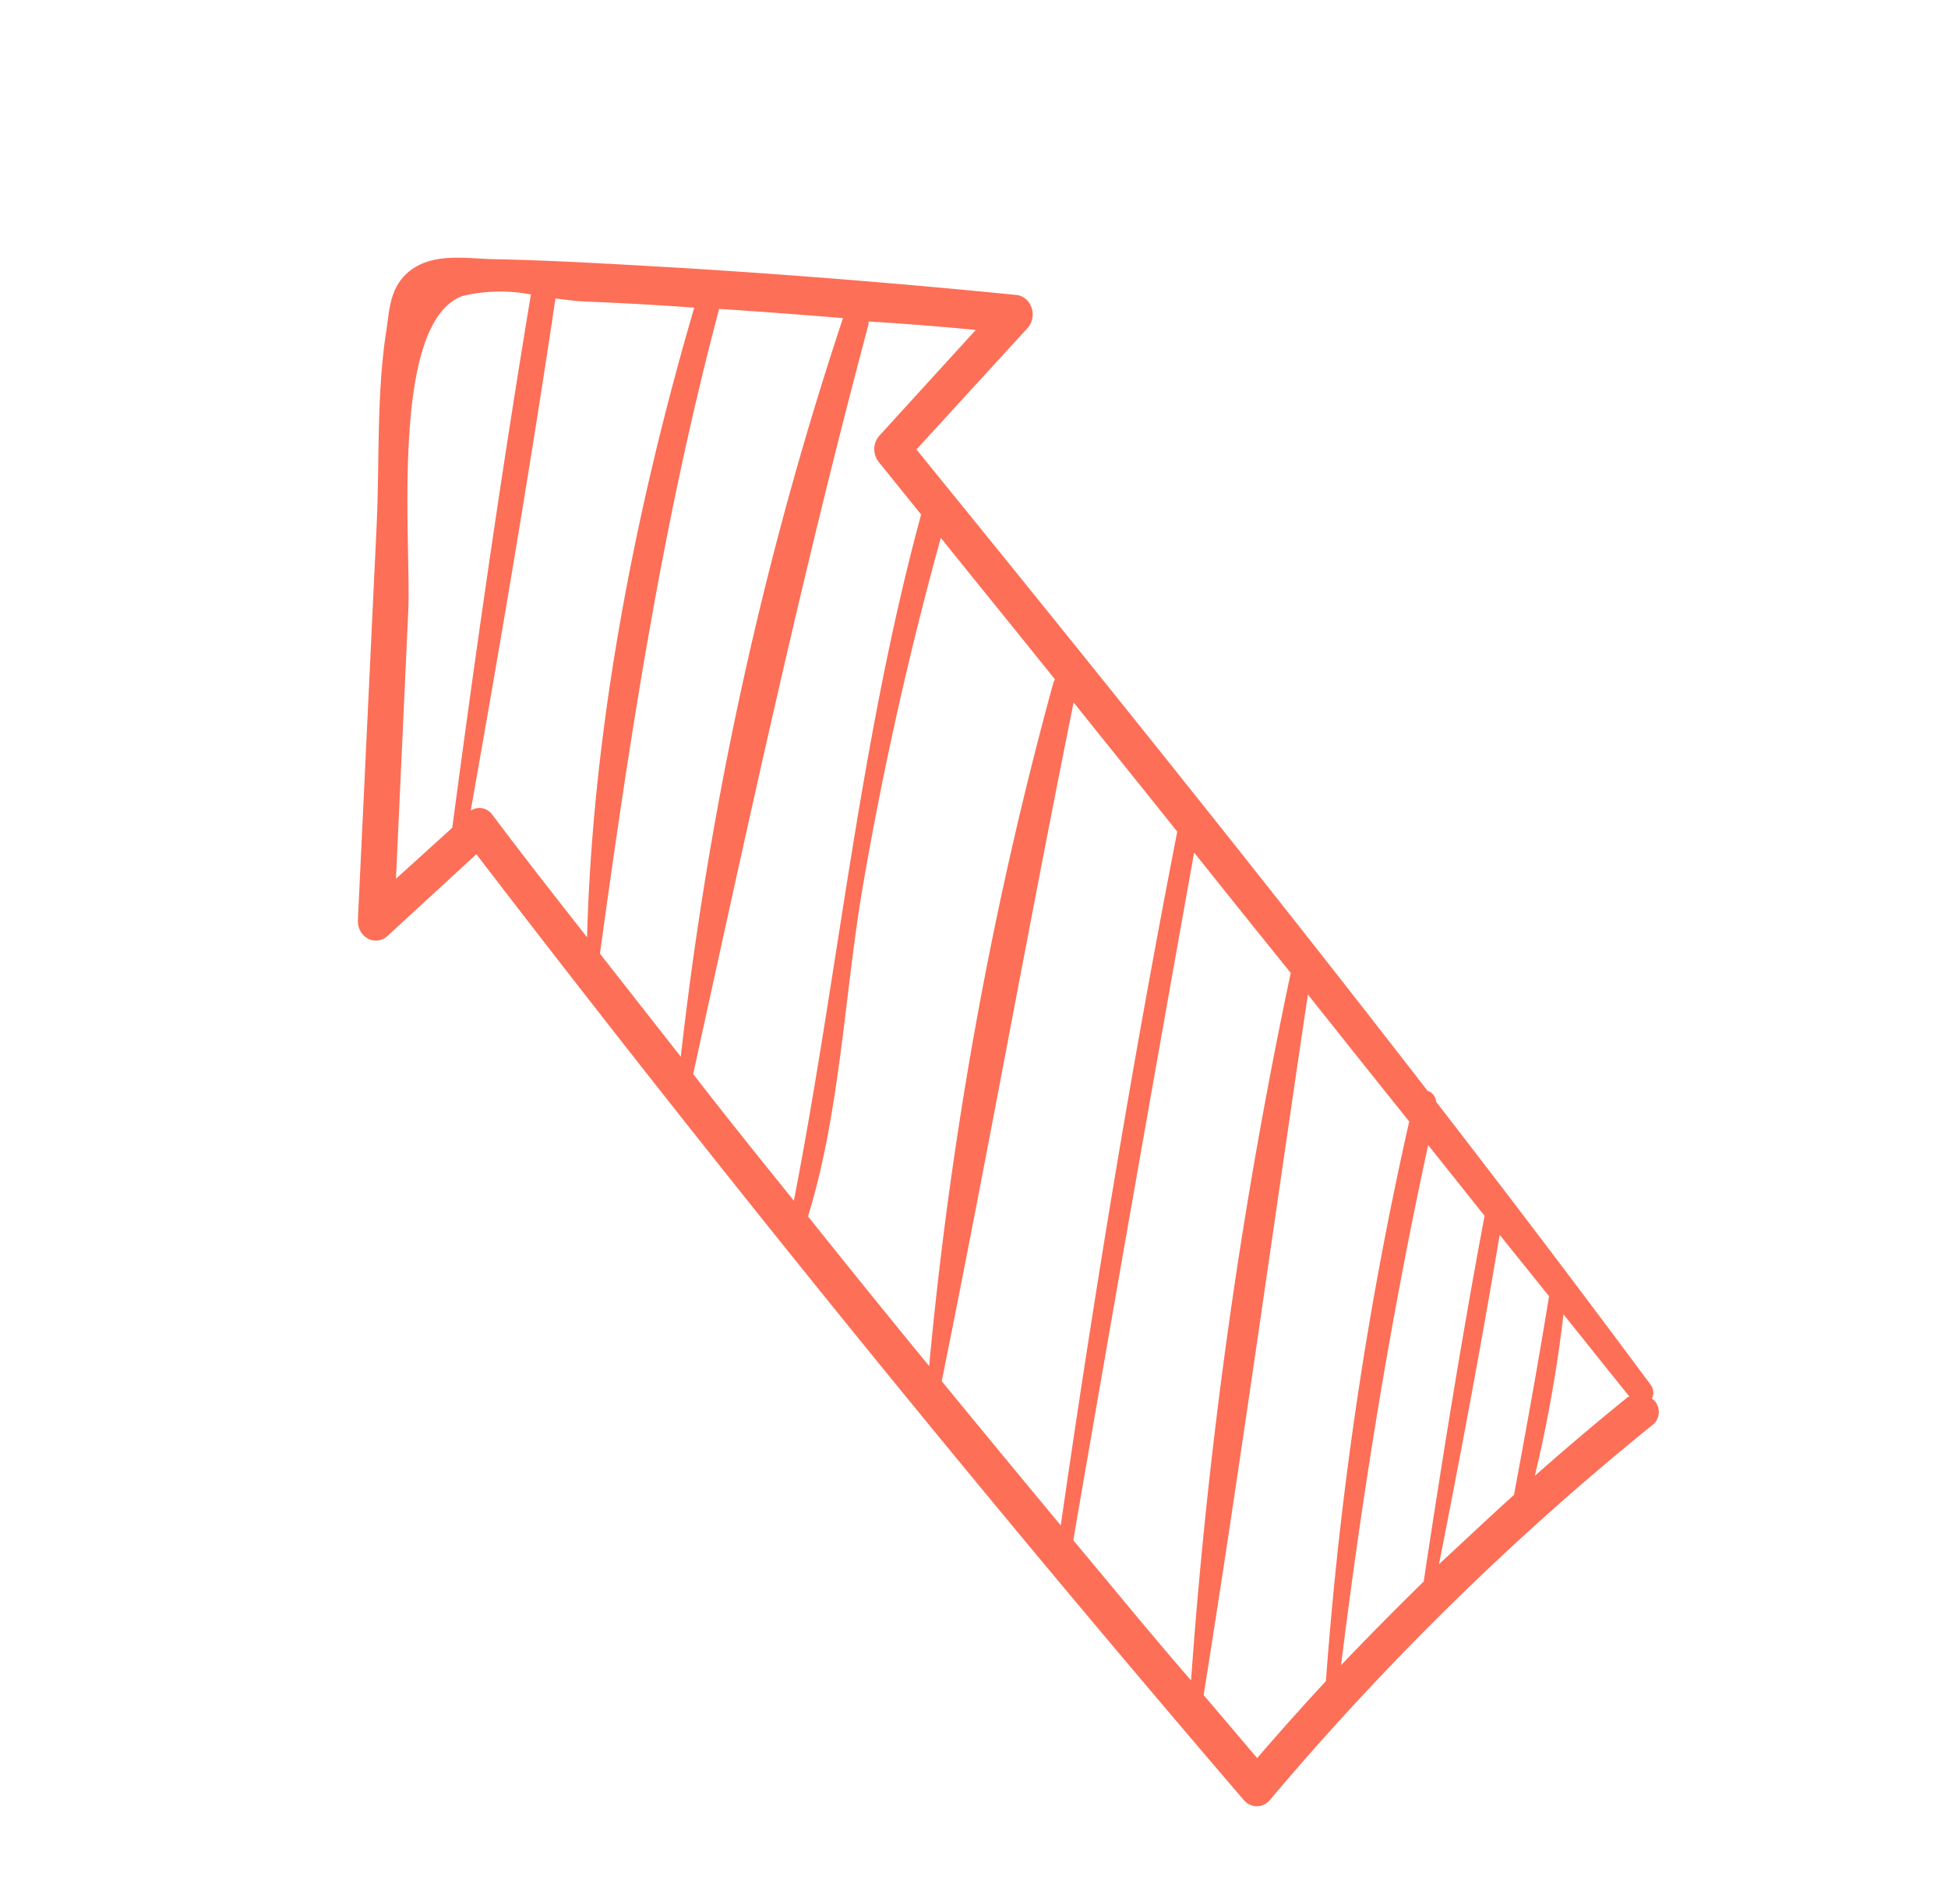 <svg width="357" height="349" fill="none" xmlns="http://www.w3.org/2000/svg"><path d="M70.69 61.347c-1.662 11.215-1.137 23.384-1.654 34.748l-3.453 72.666a3.816 3.816 0 00.52 1.998 3.396 3.396 0 001.452 1.351 3.068 3.068 0 001.898.249 3.208 3.208 0 001.707-.935l16.14-14.847a4089.186 4089.186 0 00140.688 173.425c.599.67 1.417 1.057 2.276 1.077.859.021 1.691-.327 2.316-.968 21.354-25.335 44.878-48.408 70.255-68.908.365-.271.662-.636.864-1.062.202-.426.304-.901.295-1.38a3.1 3.1 0 00-.344-1.368 2.815 2.815 0 00-.901-1.026c.195-.404.275-.862.23-1.316a2.401 2.401 0 00-.484-1.233 3164.767 3164.767 0 00-39.311-51.863 2.417 2.417 0 00-.491-1.265 2.111 2.111 0 00-1.067-.737c-30.693-39.664-62.098-78.713-93.676-117.567l20.345-22.228c.449-.49.758-1.112.889-1.79a3.862 3.862 0 00-.151-2.028 3.563 3.563 0 00-1.144-1.612 3.14 3.14 0 00-1.767-.676 1617.161 1617.161 0 00-61.853-4.98c-11.235-.634-22.534-1.344-33.778-1.566-5.188-.104-11.803-1.406-16.144 2.816-3.083 3.037-2.97 6.903-3.658 11.025zm227.904 194.615l-.279.13a503.383 503.383 0 00-17.04 14.433 249.258 249.258 0 005.249-29.608c4.024 4.991 8.019 10.038 12.07 15.045zm-14.708-18.369c-1.973 12.196-4.17 24.289-6.424 36.423-4.623 4.159-9.145 8.457-13.745 12.706 3.951-20.063 7.756-40.179 11.118-60.383l9.051 11.254zm-11.816-14.734c-4.177 22.198-7.735 44.48-11.159 67.037a648.418 648.418 0 00-15.137 15.324c3.979-32.151 9.138-63.826 15.956-95.335l10.34 12.974zm-13.803-17.309a694.023 694.023 0 00-15.271 102.595 534.46 534.46 0 00-12.602 14.107c-3.274-3.837-6.443-7.609-9.808-11.54 6.794-42.643 12.724-85.636 19.105-128.423a6429.222 6429.222 0 0018.523 23.228l.053.033zm-21.722-27.208a952.87 952.87 0 00-18.265 129.671c-7.297-8.371-14.397-17.112-21.588-25.682a19829.359 19829.359 0 0122.148-126.06 5540.592 5540.592 0 0017.705 22.071zm-20.788-25.939c-8.214 42.093-15.198 84.502-21.357 127.201a4982.699 4982.699 0 01-21.818-26.434c8.391-41.375 15.823-83.048 24.173-124.41 6.282 7.848 12.631 15.7 18.923 23.593l.079.05zm-22.402-27.901l-.273.513c-11.22 40.919-18.854 82.9-22.802 125.383a2617.393 2617.393 0 01-22.198-27.431c5.877-19.082 6.68-40.588 9.999-60.25a662.055 662.055 0 0114.336-64.134c6.943 8.642 13.942 17.244 20.859 25.87l.079.049zM178.824 60.48l-17.607 19.315a3.694 3.694 0 00-.991 2.47 3.731 3.731 0 00.893 2.516c2.579 3.173 5.116 6.358 7.694 9.53-11.256 41.438-15.168 83.724-23.326 125.777-6.195-7.681-12.365-15.345-18.455-23.224 10.103-46.108 19.929-91.629 32.076-137.175.065-.248.084-.507.056-.762 6.614.404 13.167.921 19.66 1.553zm-46.253-3.81c7.315.488 14.622 1.035 21.921 1.641-14.547 43.775-24.518 89.188-29.727 135.385a14970.03 14970.03 0 01-14.815-18.892c5.534-40.207 11.464-78.989 21.837-118.172l.784.037zm-5.341-.277c-10.739 36.714-18.623 76.738-19.637 115.415-5.855-7.467-11.737-14.95-17.46-22.599a2.964 2.964 0 00-1.834-1.074 2.831 2.831 0 00-2.038.466c5.54-31.209 10.856-62.52 15.538-93.89 1.992.264 3.865.49 5.434.563 6.712.263 13.378.636 19.997 1.119zm-42.453-2.148a29.964 29.964 0 0112.52-.27C91.9 86.49 87.221 119.036 82.888 151.723l-10.32 9.352 2.249-49.022c.589-12.684-3.508-52.86 9.96-57.808z" fill="#FD6F57"/></svg>